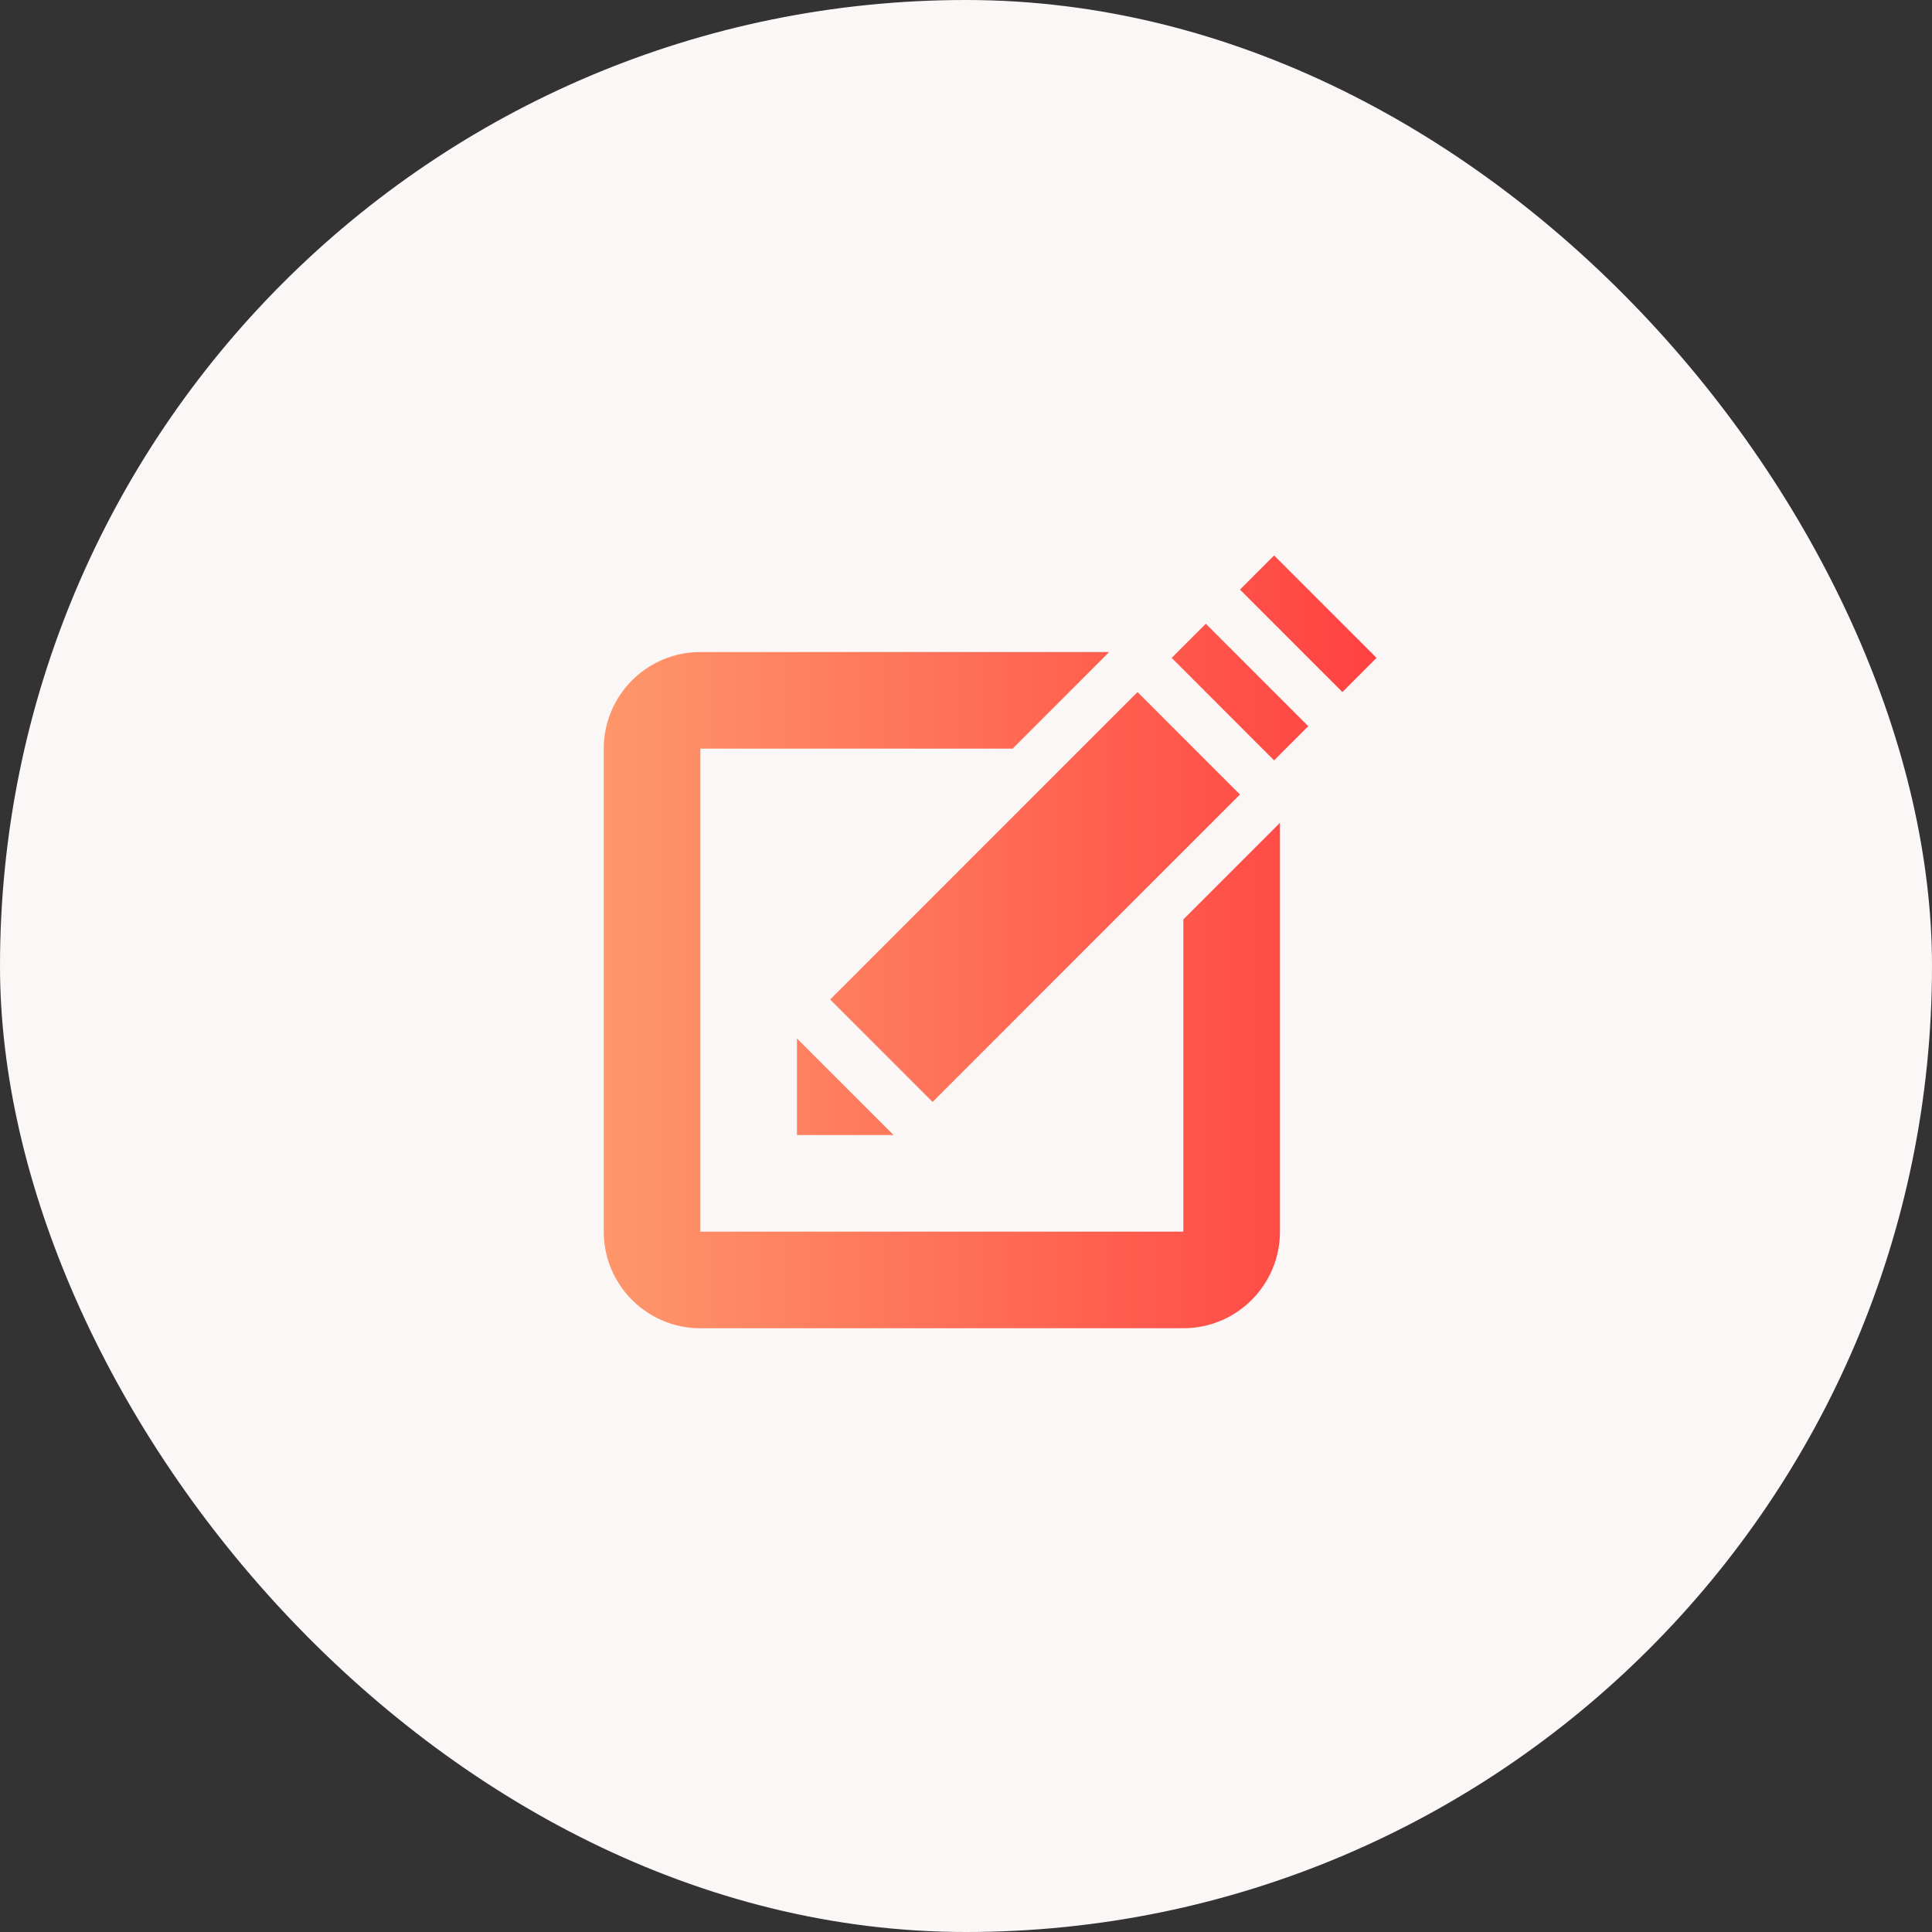 <svg width="80" height="80" viewBox="0 0 80 80" fill="none" xmlns="http://www.w3.org/2000/svg">
<rect x="0" y="0" width="80" height="80" fill="#333333" stroke="none"/>
<rect width="80" height="80" rx="40" fill="#FBF7F7"/>
<path d="M53 34.071V51C53 53.209 51.209 55 49 55H29C26.791 55 25 53.209 25 51V31C25 28.791 26.791 27 29 27H45.928L41.93 31H29V51H49V38.072L53 34.071ZM49.93 25.828L48.516 27.242L52.758 31.485L54.172 30.071L49.93 25.828ZM52.758 23L51.344 24.414L55.586 28.657L57 27.242L52.758 23ZM34.375 41.387L38.617 45.629L51.344 32.9L47.102 28.657L34.375 41.387ZM33 47H37L33 43V47Z" fill="url(#paint0_linear)"/>
<defs>
<linearGradient id="paint0_linear" x1="25" y1="39.188" x2="57" y2="39.188" gradientUnits="userSpaceOnUse">
<stop stop-color="#FE976B"/>
<stop offset="1" stop-color="#FF4141"/>
</linearGradient>
</defs>
</svg>
